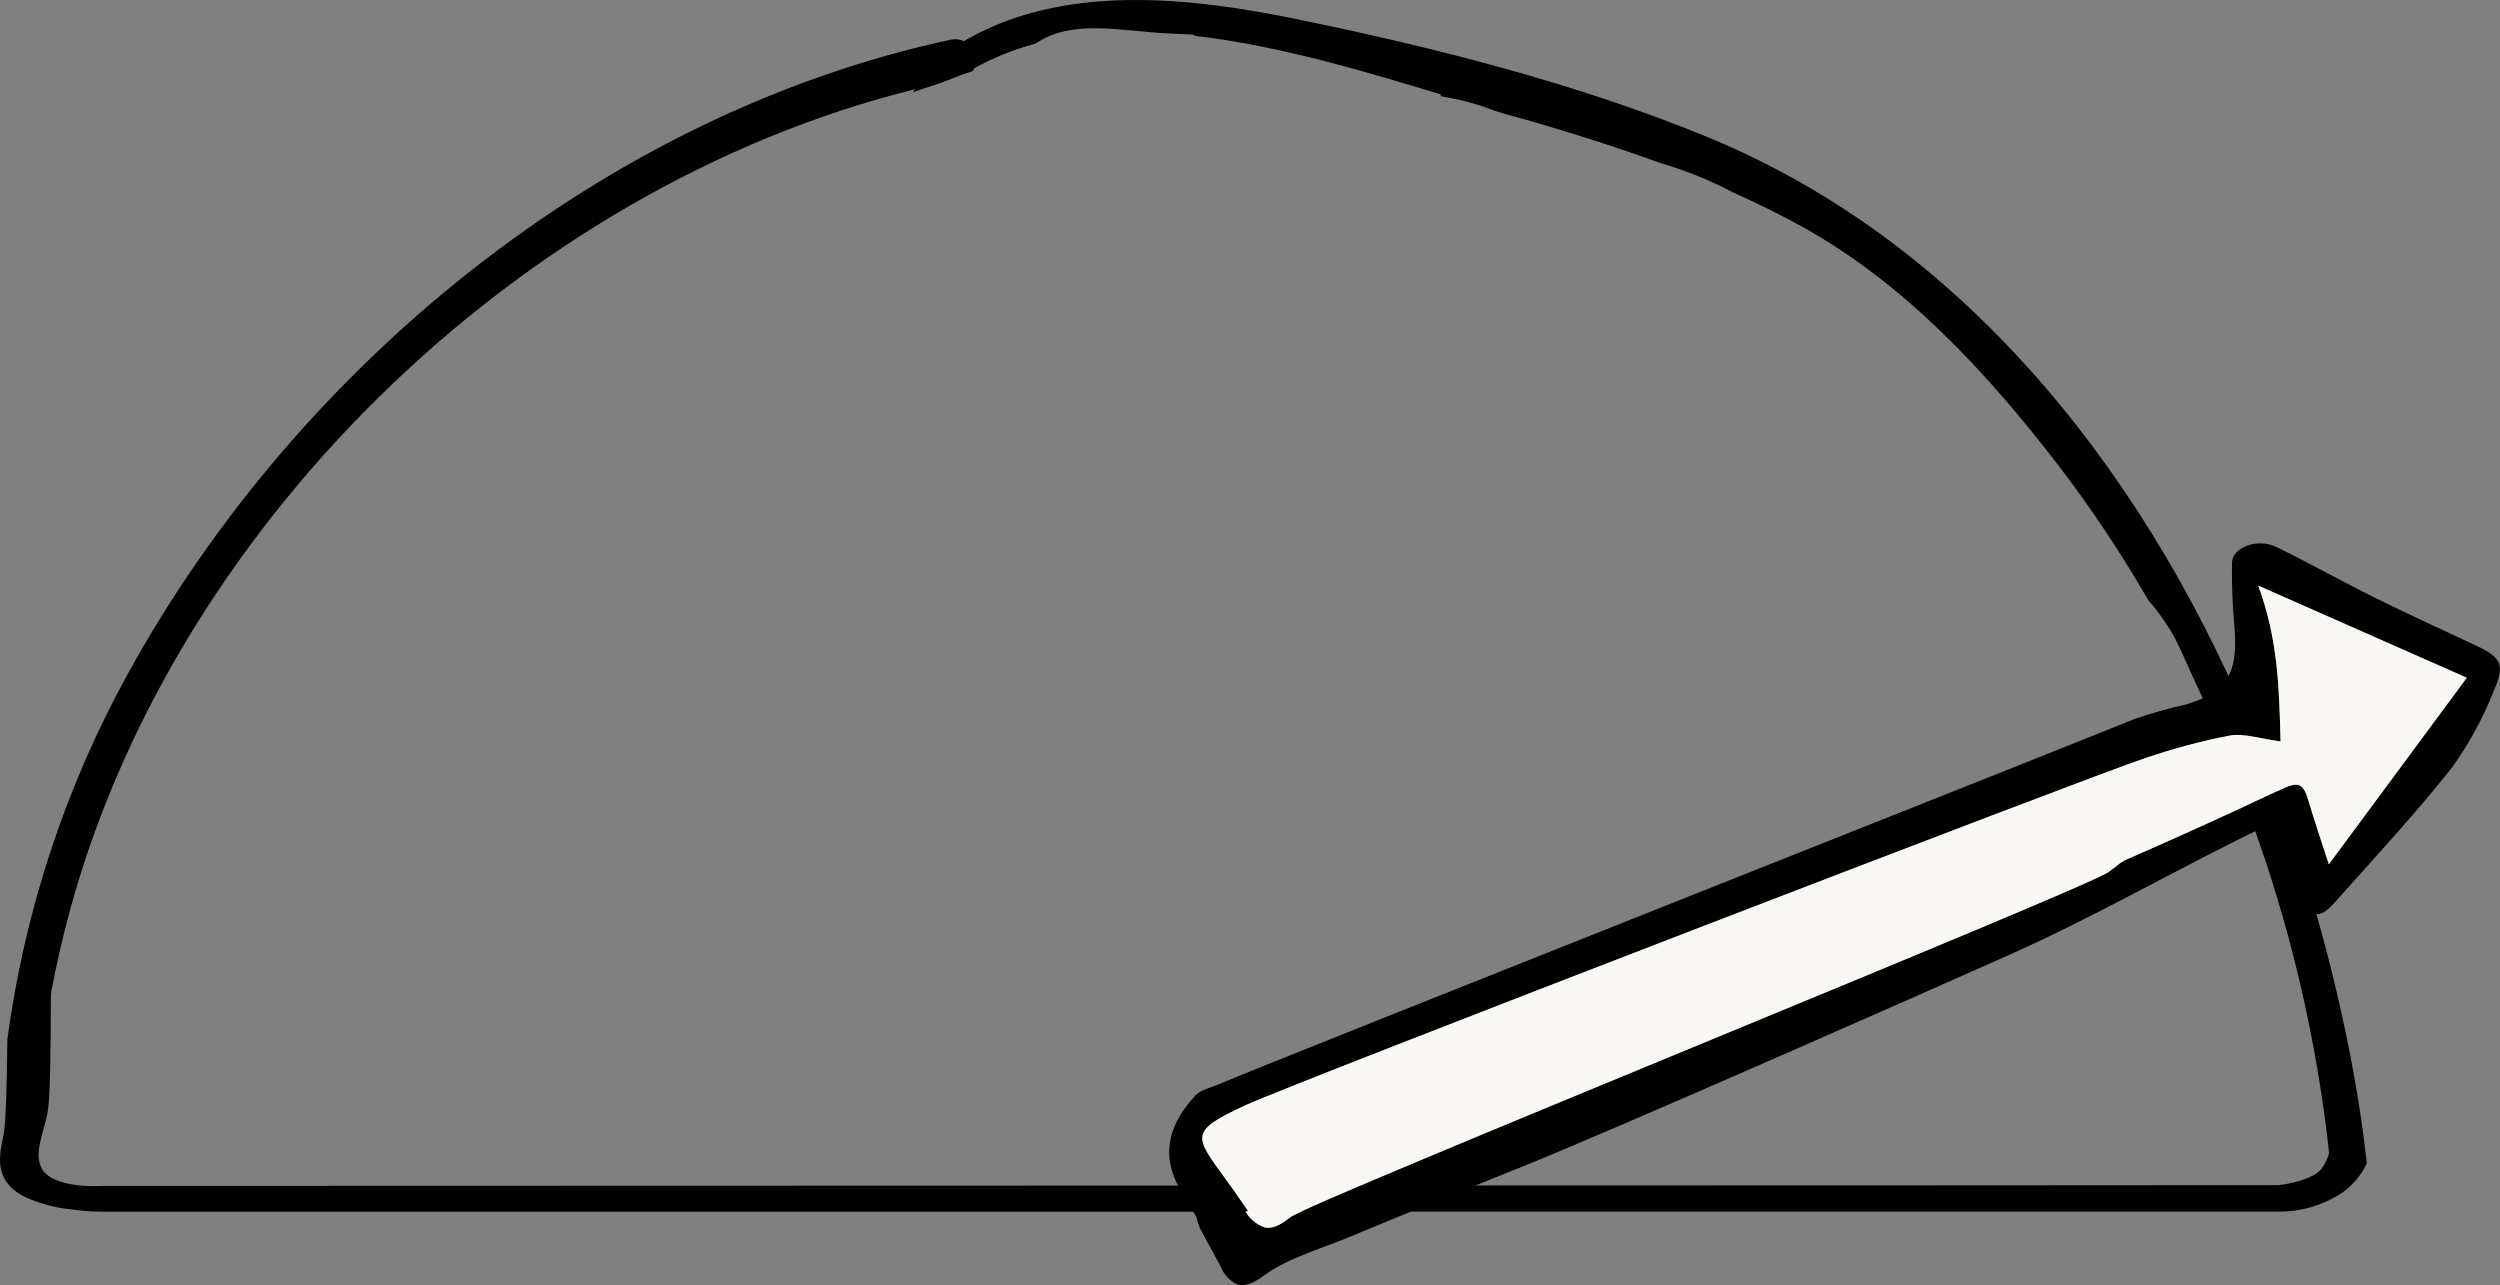 <?xml version="1.0" encoding="utf-8"?>
<!-- Generator: Adobe Illustrator 23.1.1, SVG Export Plug-In . SVG Version: 6.00 Build 0)  -->
<svg version="1.1" id="Calque_1" xmlns="http://www.w3.org/2000/svg" xmlns:xlink="http://www.w3.org/1999/xlink" x="0px" y="0px"
	 viewBox="0 0 318.28 163.61" style="enable-background:new 0 0 318.28 163.61;" xml:space="preserve">
<rect x="0" y="0" width="318.28" height="163.61" fill="#808080" stroke="none"/>
<style type="text/css">
	.st0{fill:#FFFFFF;}
	.st1{fill:#5AA86F;}
	.st2{fill:#485175;}
	.st3{fill:#F7E8D3;}
	.st4{fill:#F1573F;}
	.st5{fill:#2D302F;}
	.st6{fill:#FFFFFF;stroke:#000000;stroke-miterlimit:10;}
	.st7{fill:#E7F4EC;}
	.st8{fill:#547146;}
	.st9{fill:#BCCBBC;}
	.st10{fill:#EAE9DC;}
	.st11{fill:#275E39;}
	.st12{fill:#050008;}
	.st13{clip-path:url(#SVGID_2_);}
	.st14{stroke:#000000;stroke-width:1.704;stroke-miterlimit:10;}
	.st15{fill:#F9F8F4;}
	.st16{fill:#148B20;stroke:#1C881F;stroke-miterlimit:10;}
	.st17{fill:#148B20;stroke:#148B20;stroke-miterlimit:10;}
	.st18{stroke:#000000;stroke-miterlimit:10;}
	.st19{fill:#148B20;}
	.st20{enable-background:new    ;}
	.st21{fill:#F8F7F3;}
	.st22{fill:#1C8B20;stroke:#1C8B20;}
	.st23{fill:#048D14;}
	.st24{fill:none;stroke:#000000;stroke-width:5;stroke-linecap:round;stroke-linejoin:round;}
	.st25{stroke:#000000;stroke-width:4.669952e-03;stroke-miterlimit:10;}
	.st26{stroke:#000000;stroke-width:0.096;stroke-miterlimit:10;}
	.st27{stroke:#000000;stroke-width:0.057;stroke-miterlimit:10;}
	.st28{stroke:#000000;stroke-width:0.09;stroke-miterlimit:10;}
	.st29{stroke:#000000;stroke-width:0.088;stroke-miterlimit:10;}
	.st30{stroke:#000000;stroke-width:0.167;stroke-miterlimit:10;}
	.st31{stroke:#000000;stroke-width:0.076;stroke-miterlimit:10;}
	.st32{stroke:#000000;stroke-width:0.022;stroke-miterlimit:10;}
	.st33{stroke:#000000;stroke-width:0.054;stroke-miterlimit:10;}
	.st34{stroke:#000000;stroke-width:0.06;stroke-miterlimit:10;}
	.st35{stroke:#000000;stroke-width:0.078;stroke-miterlimit:10;}
	.st36{stroke:#000000;stroke-width:0.309;stroke-miterlimit:10;}
	.st37{stroke:#000000;stroke-width:0.198;stroke-miterlimit:10;}
	.st38{stroke:#000000;stroke-width:0.287;stroke-miterlimit:10;}
	.st39{stroke:#000000;stroke-width:0.059;stroke-miterlimit:10;}
	.st40{stroke:#000000;stroke-width:0.249;stroke-miterlimit:10;}
	.st41{stroke:#000000;stroke-width:0.551;stroke-miterlimit:10;}
	.st42{stroke:#000000;stroke-width:0.676;stroke-miterlimit:10;}
	.st43{stroke:#000000;stroke-width:0.452;stroke-miterlimit:10;}
	.st44{stroke:#000000;stroke-width:1.704;stroke-miterlimit:10;}
</style>
<g>
	<path id="Tracé_177_1_" class="st44" d="M298.72,136.32c-2.25-12.13-5.55-24.04-9.86-35.6c0.14-0.36,0.13-0.77-0.03-1.13
		c-0.63-1.45-1.33-2.87-2.05-4.27c-13.25-33-36.33-63.39-69.83-77.13c-16.47-6.76-34.56-11.33-51.98-14.91
		c-13.61-2.79-29.76-4.62-42.19,2.91c-0.09-0.06-0.2-0.1-0.31-0.11c-0.35-0.22-0.77-0.29-1.17-0.21
		C77.3,15.3,38.54,47.21,17.1,86.05c-7.93,14.36-13.12,30.06-15.31,46.32c-0.06,5.78-0.19,10.09-0.42,11.76
		c-0.34,2.42-1.71,5.47,2.08,7.44c1.73,0.8,3.57,1.32,5.47,1.52c1.36,0.2,2.73,0.31,4.1,0.32c0.34,0.01,276.65,0,276.97-0.01
		c2.78,0.04,5.51-0.76,7.81-2.32c1.12-0.82,2.03-1.89,2.65-3.12C300.02,144.06,299.43,140.18,298.72,136.32z M296.32,149.2
		c-0.88,1.3-3.37,2.2-6.14,2.53c-0.39,0.05-276.77,0.08-277.17,0.1c-3.44,0.19-7.01-0.5-8.26-2.35c-1.64-2.44,0.12-5.66,0.5-8.19
		c0.27-1.77,0.37-7.41,0.37-14.83c0.7-3.76,1.56-7.52,2.6-11.28c13.88-50.14,59.4-93.54,110.38-105.2l-0.09,0.12
		c1.6-0.52,3.15-1.25,4.76-1.77c0.04-0.08,0.07-0.16,0.09-0.24c2.55-1.44,5.28-2.56,8.11-3.32c4.99-3.3,11.3-1.64,17.47-1.35
		l-0.03-0.02c0.13,0.01,0.26,0.03,0.4,0.03c0.59,0.03,1.17,0.04,1.75,0.02c0.49-0.02,0.98,0.09,1.42,0.3
		c10.93,1.29,22.14,4.7,32.01,7.7c-0.01,0.04-0.03,0.07-0.04,0.11c2.05,0.37,4.07,0.94,6.01,1.7c0.93,0.32,1.87,0.58,2.8,0.83
		l-0.09-0.07c0.79,0.23,1.57,0.46,2.37,0.7c0.63,0.18,1.26,0.36,1.89,0.56c4.75,1.42,9.45,2.92,14.07,4.62
		c3.31,0.96,6.52,2.25,9.57,3.86c2.91,1.3,5.79,2.71,8.61,4.26c13.27,7.3,23.9,18.79,33.03,30.68c4.2,5.48,8.03,11.23,11.49,17.21
		c1.38,1.59,2.58,3.33,3.58,5.18c1.14,2.31,2.11,4.7,3.24,7.03c2.28,4.71,4.13,9.39,5.96,14.27c0.14,0.35,0.2,0.72,0.2,1.1
		c5.18,13.99,8.61,28.56,10.21,43.39C297.18,147.71,296.81,148.49,296.32,149.2L296.32,149.2z"/>
	<g id="Groupe_146_1_" transform="translate(148.748 69.046)">
		<path id="Tracé_178_1_" d="M166.54,13.17c-4.32-2.01-8.64-3.99-12.9-6.1c-4.23-2.09-8.33-4.41-12.58-6.48
			c-2.41-1.17-5.63,0.05-5.65,2.02c-0.04,2.63,0.06,5.26,0.29,7.88c0.58,6.1-0.86,8.58-6.17,10.16c-2.16,0.48-4.28,1.08-6.38,1.78
			C116.3,25.27,13.22,66.06,6.4,69c-1,0.43-2.24,0.67-2.93,1.4c-3.12,3.31-4.65,7.27-2.03,11.88c0.7,1.22,1.41,2.43,2.14,3.62
			c0.14,0.75,0.41,1.46,0.81,2.11c0.77,1.42,1.53,2.83,2.3,4.25c0.38,0.97,1.11,1.75,2.05,2.2c1.2,0.38,2.43-0.39,3.44-1.13
			c3.07-2.23,7.35-3.42,10.81-4.87c7.39-3.08,14.82-6.07,22.24-9.05c11.37-4.57,50.65-21.9,61.85-26.9
			c11.28-5.04,21.91-11.25,33.04-16.58c1.2-0.58,2.16-0.35,2.5,1.16c0.6,2.67,1.21,5.33,1.88,7.98c0.69,2.66,2,3.01,3.86,0.92
			c5.1-5.73,10.35-11.36,15.1-17.37c2.23-3.12,4.06-6.51,5.43-10.09C170.2,15.52,169.52,14.57,166.54,13.17z M147.74,40.99
			c-0.99-3.06-1.86-5.62-2.63-8.21c-0.65-2.19-1.31-2.33-3.45-1.33c-6.48,3.05-13,6.01-19.57,8.88c-0.5,0.21-0.96,0.5-1.37,0.87
			c0,0.01-0.01,0.01-0.01,0.01c-0.34,0.24-0.67,0.5-0.99,0.74C117.08,44,18.15,83.88,15.52,85.93c-0.95,0.74-2.06,1.53-3.25,1.29
			c-1.03-0.36-1.91-1.07-2.45-2.02c0.11-0.02,0.21-0.04,0.31-0.06c-0.94-1.36-1.87-2.73-2.83-4.06c-4.02-5.55-4.66-6.07,2.42-9.37
			c5.83-2.73,108.44-42.23,114.6-44.22c3.54-1.21,7.16-2.18,10.83-2.9c1.78-0.32,3.74,0.4,6.45,0.76
			c-0.19-6.15-0.21-12.76-2.85-19.84c9.19,4.05,17.64,7.79,26.57,11.73C159.48,25.12,153.71,32.92,147.74,40.99z"/>
		<path id="Tracé_179_1_" class="st21" d="M165.3,17.24c-5.83,7.88-11.59,15.68-17.56,23.75c-0.99-3.06-1.86-5.62-2.63-8.21
			c-0.65-2.19-1.31-2.33-3.45-1.33c-6.48,3.05-13,6.01-19.57,8.88c-0.5,0.21-0.96,0.5-1.37,0.87c0,0.01-0.01,0.01-0.01,0.01
			c-0.34,0.24-0.67,0.5-0.99,0.74C117.07,44,18.15,83.87,15.52,85.93c-0.95,0.74-2.06,1.53-3.25,1.29c-1.03-0.36-1.9-1.07-2.45-2.02
			c0.11-0.01,0.21-0.04,0.32-0.06c-0.95-1.36-1.87-2.74-2.84-4.06c-4.02-5.55-4.66-6.07,2.42-9.37
			c5.83-2.73,108.44-42.23,114.6-44.22c3.54-1.21,7.16-2.18,10.83-2.9c1.78-0.32,3.74,0.4,6.45,0.76
			c-0.19-6.15-0.21-12.76-2.85-19.84C147.92,9.56,156.38,13.3,165.3,17.24z"/>
	</g>
</g>
</svg>

